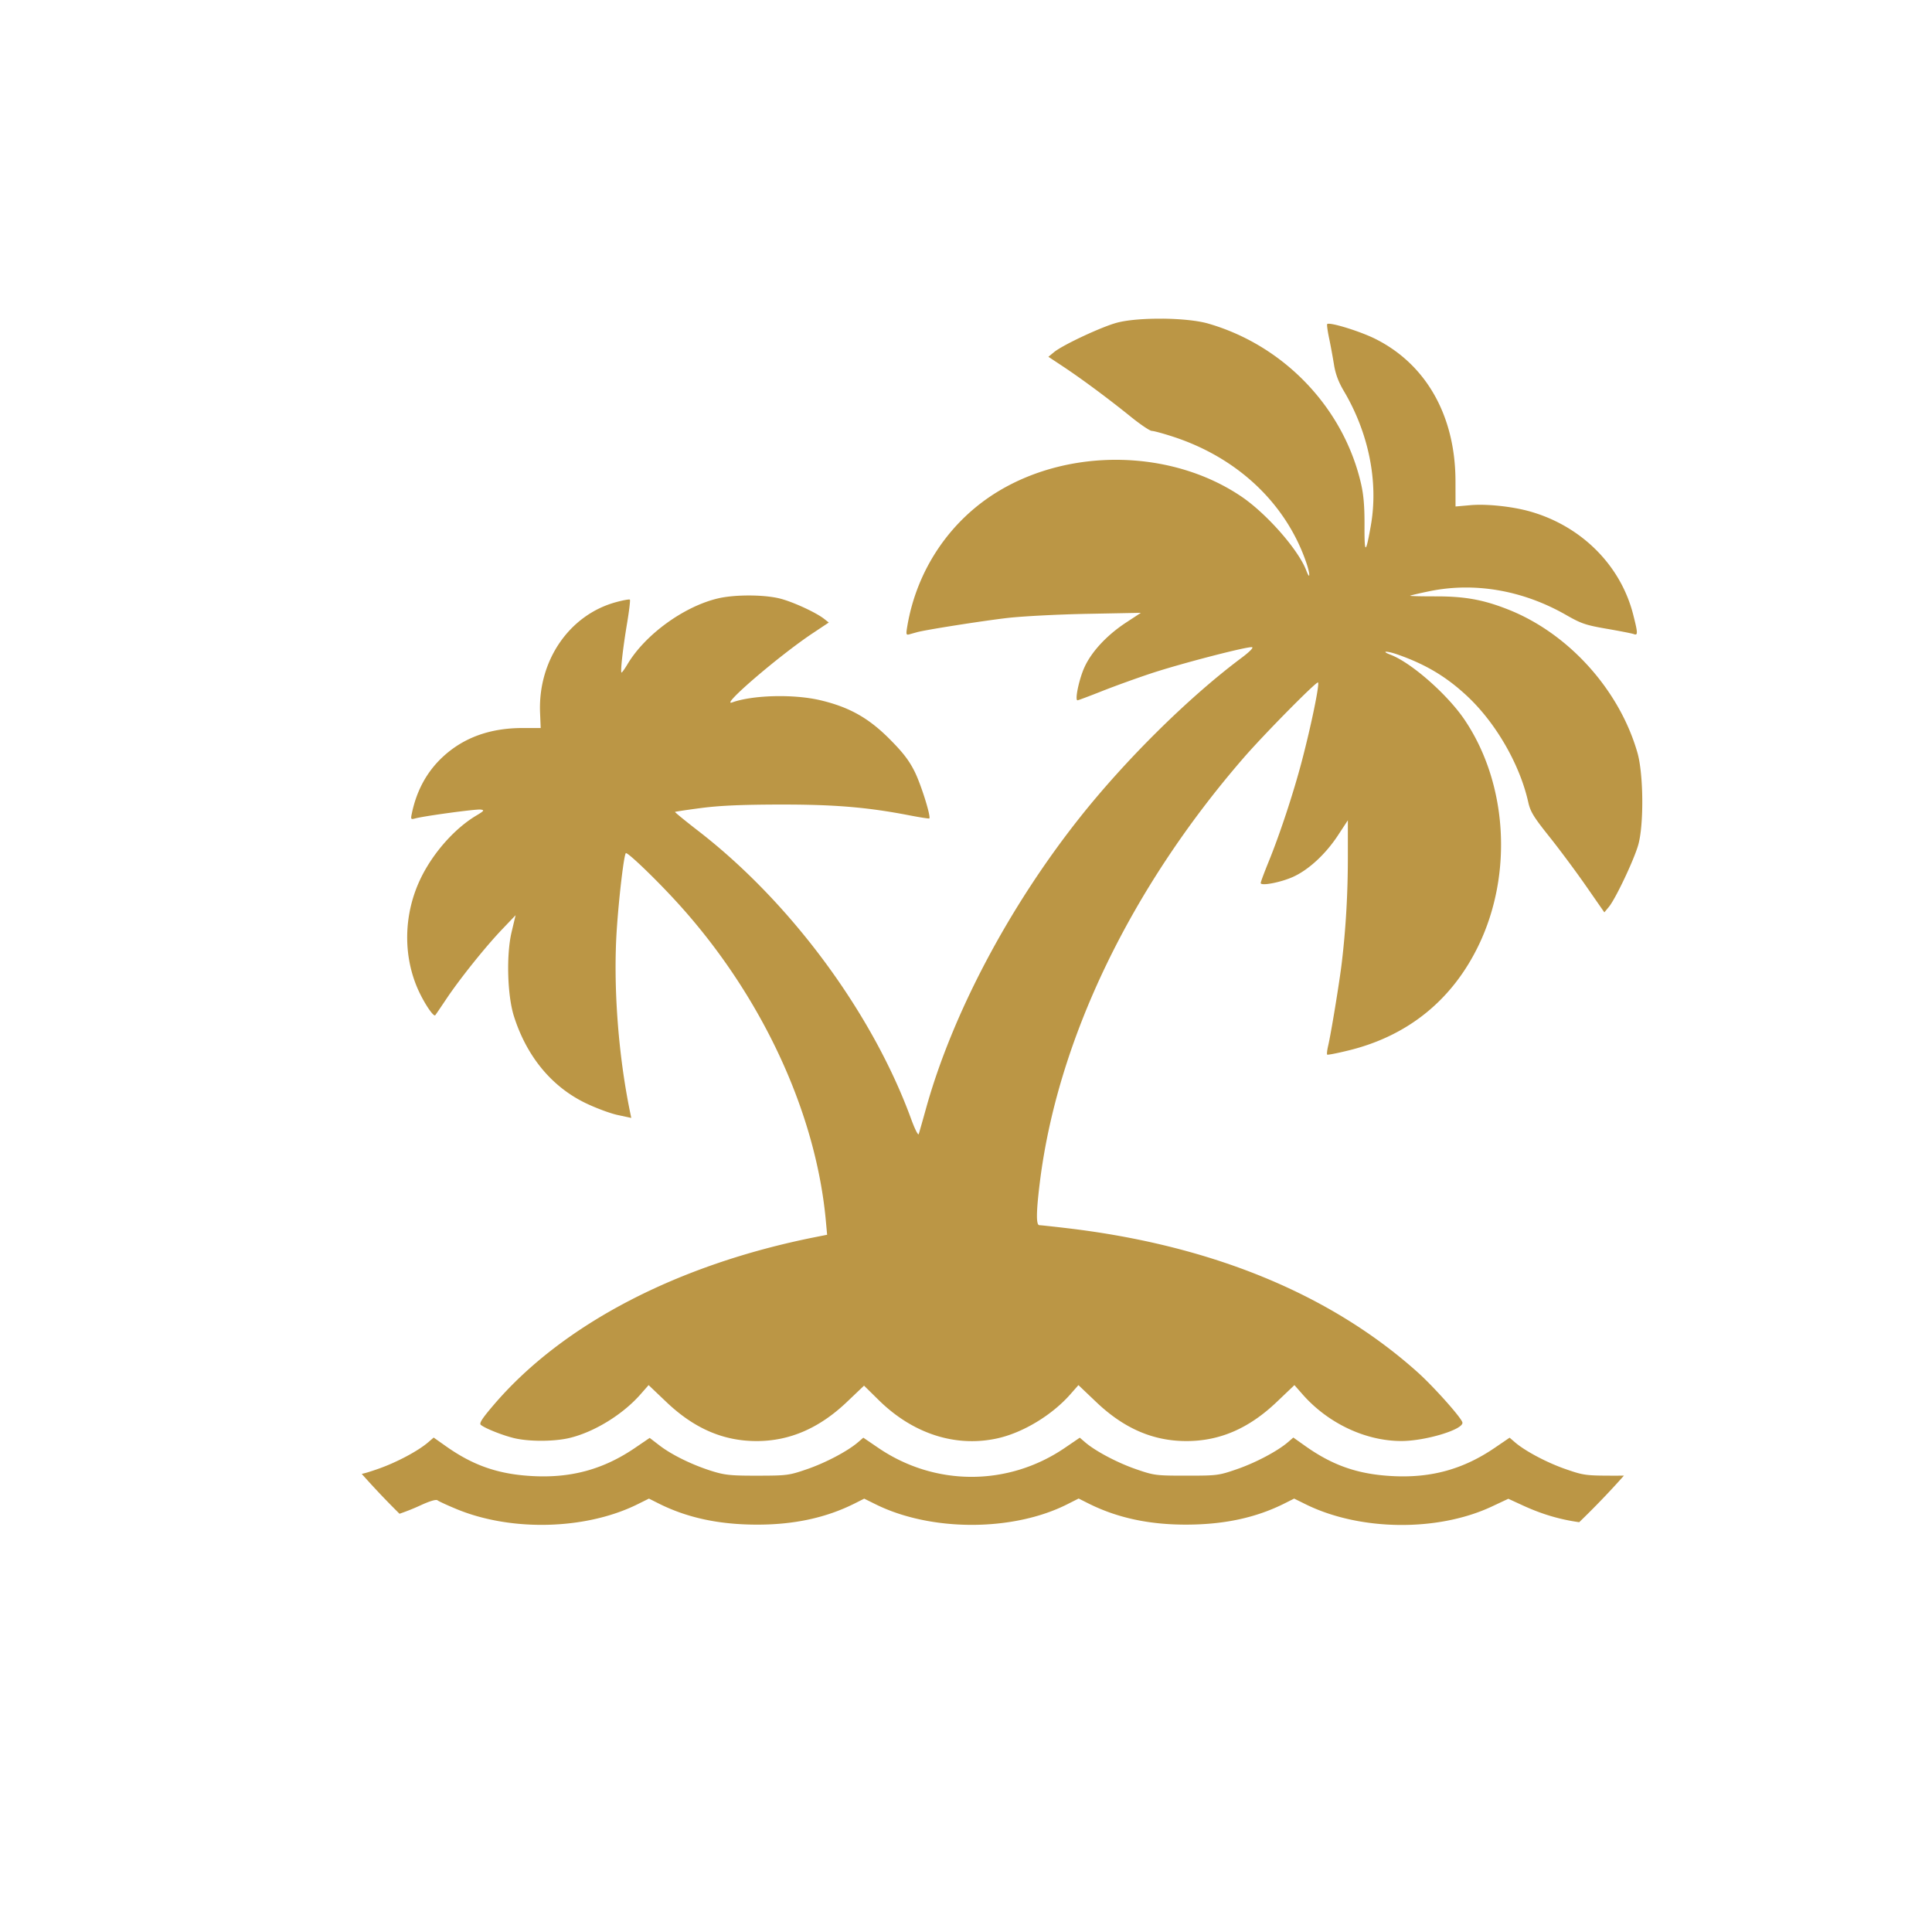 <?xml version="1.0" encoding="UTF-8" standalone="no"?>
<!-- Created with Inkscape (http://www.inkscape.org/) -->

<svg
   width="200mm"
   height="200mm"
   viewBox="0 0 200 200"
   version="1.1"
   id="svg5"
   inkscape:version="1.1.2 (0a00cf5339, 2022-02-04)"
   sodipodi:docname="skull-island.svg"
   xmlns:inkscape="http://www.inkscape.org/namespaces/inkscape"
   xmlns:sodipodi="http://sodipodi.sourceforge.net/DTD/sodipodi-0.dtd"
   xmlns="http://www.w3.org/2000/svg"
   xmlns:svg="http://www.w3.org/2000/svg">
  <sodipodi:namedview
     id="namedview7"
     pagecolor="#ffffff"
     bordercolor="#666666"
     borderopacity="1.0"
     inkscape:pageshadow="2"
     inkscape:pageopacity="0.0"
     inkscape:pagecheckerboard="0"
     inkscape:document-units="mm"
     showgrid="false"
     fit-margin-top="0"
     fit-margin-left="0"
     fit-margin-right="0"
     fit-margin-bottom="0"
     inkscape:zoom="0.45291836"
     inkscape:cx="-75.068717"
     inkscape:cy="1921.9799"
     inkscape:window-width="2560"
     inkscape:window-height="1012"
     inkscape:window-x="26"
     inkscape:window-y="23"
     inkscape:window-maximized="0"
     inkscape:current-layer="layer1"
     inkscape:snap-global="false" />
  <defs
     id="defs2" />
  <g
     inkscape:label="Layer 1"
     inkscape:groupmode="layer"
     id="layer1"
     transform="translate(-124.551,-14.331)">
    <path
       id="path976-3"
       style="fill:#bb9645;fill-opacity:1;stroke-width:4.532;stroke-linejoin:bevel"
       d="m 244.922,47.323 c -1.804,-0.019 -3.612,0.115 -4.726,0.409 -1.589,0.419 -5.618,2.302 -6.531,3.052 l -0.585,0.481 1.507,0.998 c 1.937,1.283 4.713,3.342 7.018,5.205 1.001,0.809 1.984,1.471 2.186,1.471 0.201,0 1.197,0.272 2.213,0.604 6.67,2.18 11.666,6.902 13.768,13.014 0.419,1.218 0.418,1.921 -0.001,0.818 -0.813,-2.139 -4.111,-5.889 -6.734,-7.658 -7.148,-4.821 -17.53,-5.063 -25.046,-0.584 -5.062,3.017 -8.544,8.162 -9.526,14.076 -0.134,0.806 -0.111,0.882 0.232,0.785 0.209,-0.059 0.565,-0.158 0.79,-0.22 0.892,-0.246 6.715,-1.163 9.33,-1.469 1.522,-0.178 5.259,-0.372 8.304,-0.43 l 5.536,-0.105 -1.538,1.009 c -1.977,1.298 -3.556,2.992 -4.299,4.611 -0.558,1.216 -1.027,3.436 -0.726,3.436 0.077,0 1.216,-0.427 2.531,-0.948 1.315,-0.522 3.629,-1.357 5.141,-1.856 3.083,-1.017 9.93,-2.791 10.396,-2.693 0.18,0.038 -0.274,0.495 -1.109,1.119 -5.441,4.064 -11.984,10.532 -16.771,16.578 -7.327,9.255 -13.172,20.33 -15.879,30.087 -0.353,1.27 -0.688,2.448 -0.746,2.618 -0.058,0.169 -0.407,-0.523 -0.777,-1.538 -3.994,-10.964 -12.461,-22.432 -22.021,-29.827 -1.368,-1.058 -2.461,-1.951 -2.429,-1.984 0.033,-0.033 1.255,-0.216 2.715,-0.407 1.896,-0.248 4.211,-0.351 8.089,-0.358 5.671,-0.01 9.081,0.272 13.417,1.11 1.12,0.217 2.066,0.365 2.102,0.329 0.187,-0.187 -0.855,-3.517 -1.518,-4.849 -0.58,-1.165 -1.214,-1.987 -2.616,-3.393 -2.166,-2.171 -4.168,-3.29 -7.145,-3.994 -2.743,-0.648 -6.978,-0.544 -9.13,0.225 -1.336,0.477 4.857,-4.844 8.318,-7.148 l 1.685,-1.122 -0.474,-0.373 c -0.878,-0.691 -3.355,-1.821 -4.669,-2.131 -1.68,-0.396 -4.631,-0.393 -6.324,0.006 -3.531,0.832 -7.548,3.752 -9.366,6.806 -0.285,0.479 -0.563,0.871 -0.618,0.871 -0.147,0 0.127,-2.449 0.571,-5.107 0.215,-1.286 0.345,-2.385 0.29,-2.441 -0.056,-0.056 -0.696,0.059 -1.423,0.256 -4.838,1.31 -8.095,6.044 -7.875,11.444 l 0.065,1.59 -1.864,-4.03e-4 c -3.339,-8.64e-4 -6.059,0.969 -8.201,2.924 -1.668,1.522 -2.758,3.482 -3.264,5.871 -0.139,0.658 -0.121,0.689 0.337,0.565 0.946,-0.257 6.313,-0.984 6.778,-0.918 0.416,0.059 0.362,0.133 -0.45,0.618 -2.169,1.294 -4.337,3.702 -5.636,6.259 -1.975,3.889 -2.029,8.55 -0.141,12.29 0.642,1.271 1.377,2.294 1.526,2.123 0.049,-0.056 0.562,-0.81 1.14,-1.674 1.402,-2.098 4.05,-5.404 5.776,-7.212 l 1.402,-1.469 -0.415,1.743 c -0.56,2.355 -0.444,6.555 0.241,8.714 1.316,4.15 3.893,7.28 7.39,8.979 1.069,0.519 2.577,1.081 3.35,1.247 l 1.407,0.303 -0.133,-0.651 c -1.234,-6.028 -1.748,-13.137 -1.365,-18.877 0.225,-3.364 0.737,-7.68 0.936,-7.879 0.144,-0.144 2.801,2.384 4.999,4.758 8.855,9.563 14.652,21.845 15.704,33.273 l 0.135,1.47 -1.19,0.236 c -14.317,2.841 -26.203,9.039 -33.327,17.378 -1.218,1.426 -1.525,1.905 -1.326,2.07 0.43,0.357 2.225,1.073 3.424,1.365 h 3.9e-4 c 1.528,0.372 4.127,0.37 5.723,-0.007 2.56,-0.603 5.521,-2.418 7.363,-4.51 l 0.852,-0.968 1.848,1.759 c 2.869,2.731 5.885,4.034 9.332,4.034 3.416,0 6.49,-1.33 9.338,-4.04 l 1.783,-1.697 1.531,1.506 c 3.544,3.487 7.968,4.907 12.29,3.946 2.638,-0.587 5.637,-2.4 7.534,-4.555 l 0.839,-0.953 1.848,1.759 c 2.869,2.731 5.885,4.034 9.332,4.034 3.447,0 6.463,-1.303 9.332,-4.034 l 1.848,-1.759 0.852,0.968 c 2.631,2.988 6.512,4.819 10.215,4.819 2.516,0 6.482,-1.207 6.321,-1.924 -0.112,-0.499 -2.994,-3.726 -4.655,-5.213 -9.037,-8.088 -21.338,-13.137 -36.293,-14.898 -1.424,-0.168 -2.704,-0.306 -2.845,-0.307 -0.346,-0.002 -0.331,-1.36 0.051,-4.443 1.821,-14.706 9.361,-30.41 21.102,-43.945 2.076,-2.393 7.401,-7.796 7.684,-7.796 0.222,0 -0.686,4.427 -1.681,8.202 -0.867,3.286 -2.265,7.52 -3.413,10.337 -0.456,1.118 -0.829,2.119 -0.829,2.223 0,0.34 2.111,-0.067 3.383,-0.651 1.609,-0.739 3.349,-2.354 4.618,-4.287 l 1.021,-1.555 v 3.805 c 0,3.783 -0.209,7.412 -0.629,10.939 -0.241,2.025 -1.11,7.316 -1.412,8.606 -0.105,0.448 -0.15,0.856 -0.099,0.907 0.051,0.051 1.08,-0.151 2.286,-0.45 6.112,-1.512 10.695,-5.24 13.412,-10.909 3.542,-7.389 2.952,-16.74 -1.471,-23.297 -1.77,-2.623 -5.52,-5.921 -7.659,-6.734 -1.059,-0.403 -0.425,-0.429 0.715,-0.03 2.923,1.024 5.067,2.306 7.216,4.316 2.969,2.777 5.442,7.071 6.312,10.958 0.223,0.998 0.553,1.539 2.178,3.573 1.053,1.318 2.768,3.623 3.809,5.122 l 1.894,2.725 0.473,-0.572 c 0.692,-0.837 2.601,-4.871 3.037,-6.416 0.592,-2.097 0.545,-7.337 -0.084,-9.535 -1.866,-6.518 -7.13,-12.354 -13.371,-14.824 -2.583,-1.022 -4.501,-1.37 -7.525,-1.364 -1.489,0.002 -2.676,-0.027 -2.637,-0.065 0.038,-0.038 0.933,-0.248 1.989,-0.466 4.697,-0.969 9.703,-0.099 14.173,2.464 1.544,0.885 2.022,1.047 4.212,1.425 1.358,0.234 2.615,0.482 2.793,0.55 0.424,0.163 0.413,-0.119 -0.081,-2.047 -1.303,-5.093 -5.36,-9.143 -10.669,-10.649 -1.83,-0.519 -4.49,-0.801 -6.165,-0.653 l -1.551,0.137 -0.005,-2.632 c -0.011,-6.742 -3.018,-12.077 -8.296,-14.719 -1.583,-0.792 -4.749,-1.766 -4.983,-1.532 -0.05,0.05 0.038,0.705 0.196,1.457 0.158,0.751 0.385,1.987 0.507,2.745 0.154,0.961 0.463,1.789 1.022,2.732 2.571,4.343 3.586,9.378 2.799,13.879 -0.533,3.049 -0.677,3.063 -0.662,0.063 0.01,-1.991 -0.091,-3.198 -0.367,-4.387 -1.821,-7.842 -7.981,-14.284 -15.817,-16.543 -1.099,-0.317 -2.899,-0.488 -4.703,-0.507 z m -75.477,115.824 -0.561,0.483 c -1.076,0.926 -3.339,2.122 -5.272,2.788 -0.689,0.237 -1.152,0.39 -1.615,0.49 a 87.416,87.416 0 0 0 3.911,4.126 c 0.726,-0.248 1.45,-0.537 2.193,-0.879 0.961,-0.442 1.599,-0.629 1.743,-0.511 0.125,0.103 1.015,0.512 1.979,0.911 5.673,2.345 13.389,2.139 18.714,-0.498 l 1.193,-0.591 0.96,0.483 c 2.959,1.491 6.24,2.203 10.19,2.212 3.882,0.009 7.209,-0.713 10.179,-2.209 l 0.954,-0.481 1.199,0.593 c 5.723,2.829 14.192,2.826 19.813,-0.008 l 1.186,-0.598 0.967,0.487 c 2.983,1.503 6.303,2.224 10.192,2.215 3.95,-0.009 7.231,-0.721 10.19,-2.212 l 0.96,-0.483 1.193,0.589 c 5.599,2.764 13.657,2.862 19.263,0.235 l 1.717,-0.805 1.487,0.684 c 1.947,0.895 3.781,1.451 5.849,1.741 a 87.416,87.416 0 0 0 4.633,-4.823 c -0.272,0.001 -0.46,0.006 -0.793,0.006 -3.176,0 -3.343,-0.022 -5.229,-0.673 -1.929,-0.666 -4.197,-1.866 -5.263,-2.783 l -0.552,-0.475 -1.552,1.057 c -3.216,2.19 -6.512,3.111 -10.46,2.924 -3.614,-0.171 -6.252,-1.072 -9.142,-3.121 l -1.235,-0.876 -0.561,0.483 c -1.075,0.924 -3.337,2.122 -5.272,2.79 -1.886,0.652 -2.053,0.673 -5.229,0.673 -3.176,0 -3.343,-0.022 -5.229,-0.673 -1.929,-0.666 -4.197,-1.866 -5.263,-2.783 l -0.552,-0.475 -1.552,1.057 c -5.867,3.995 -13.436,3.995 -19.303,0 l -1.553,-1.057 -0.552,0.475 c -1.068,0.918 -3.335,2.116 -5.263,2.781 -1.869,0.644 -2.077,0.672 -5.126,0.677 -2.761,0.005 -3.38,-0.057 -4.716,-0.472 -2.013,-0.625 -4.158,-1.672 -5.434,-2.651 l -1.025,-0.787 -1.538,1.046 c -3.204,2.179 -6.505,3.1 -10.445,2.913 -3.614,-0.171 -6.252,-1.072 -9.142,-3.121 z" />
  </g>
  <style
     type="text/css"
     id="style1577">
	.st0{fill:#BB9645;}
	.st1{fill:#0A0B0B;}
	.st2{fill:#FFFFFF;}
	.st3{fill:#231F20;}
	.st4{fill:url(#SVGID_1_);}
	.st5{fill:url(#SVGID_2_);}
	.st6{fill:url(#SVGID_3_);}
	.st7{fill:url(#SVGID_4_);}
	.st8{fill:url(#SVGID_5_);}
	.st9{fill:url(#SVGID_6_);}
	.st10{fill:url(#SVGID_7_);}
	.st11{fill:url(#SVGID_8_);}
	.st12{fill:url(#SVGID_9_);}
	.st13{fill:url(#SVGID_10_);}
	.st14{fill:url(#SVGID_11_);}
	.st15{fill:#1B1B1B;}
	.st16{fill:url(#SVGID_12_);}
	.st17{fill:url(#SVGID_13_);}
	.st18{fill:url(#SVGID_14_);}
	.st19{fill:url(#SVGID_15_);}
	.st20{fill:url(#SVGID_16_);}
	.st21{fill:url(#SVGID_17_);}
	.st22{fill:url(#SVGID_18_);}
	.st23{fill:url(#SVGID_19_);}
	.st24{fill:url(#SVGID_20_);}
	.st25{fill:url(#SVGID_21_);}
	.st26{fill:url(#SVGID_22_);}
</style>
</svg>
